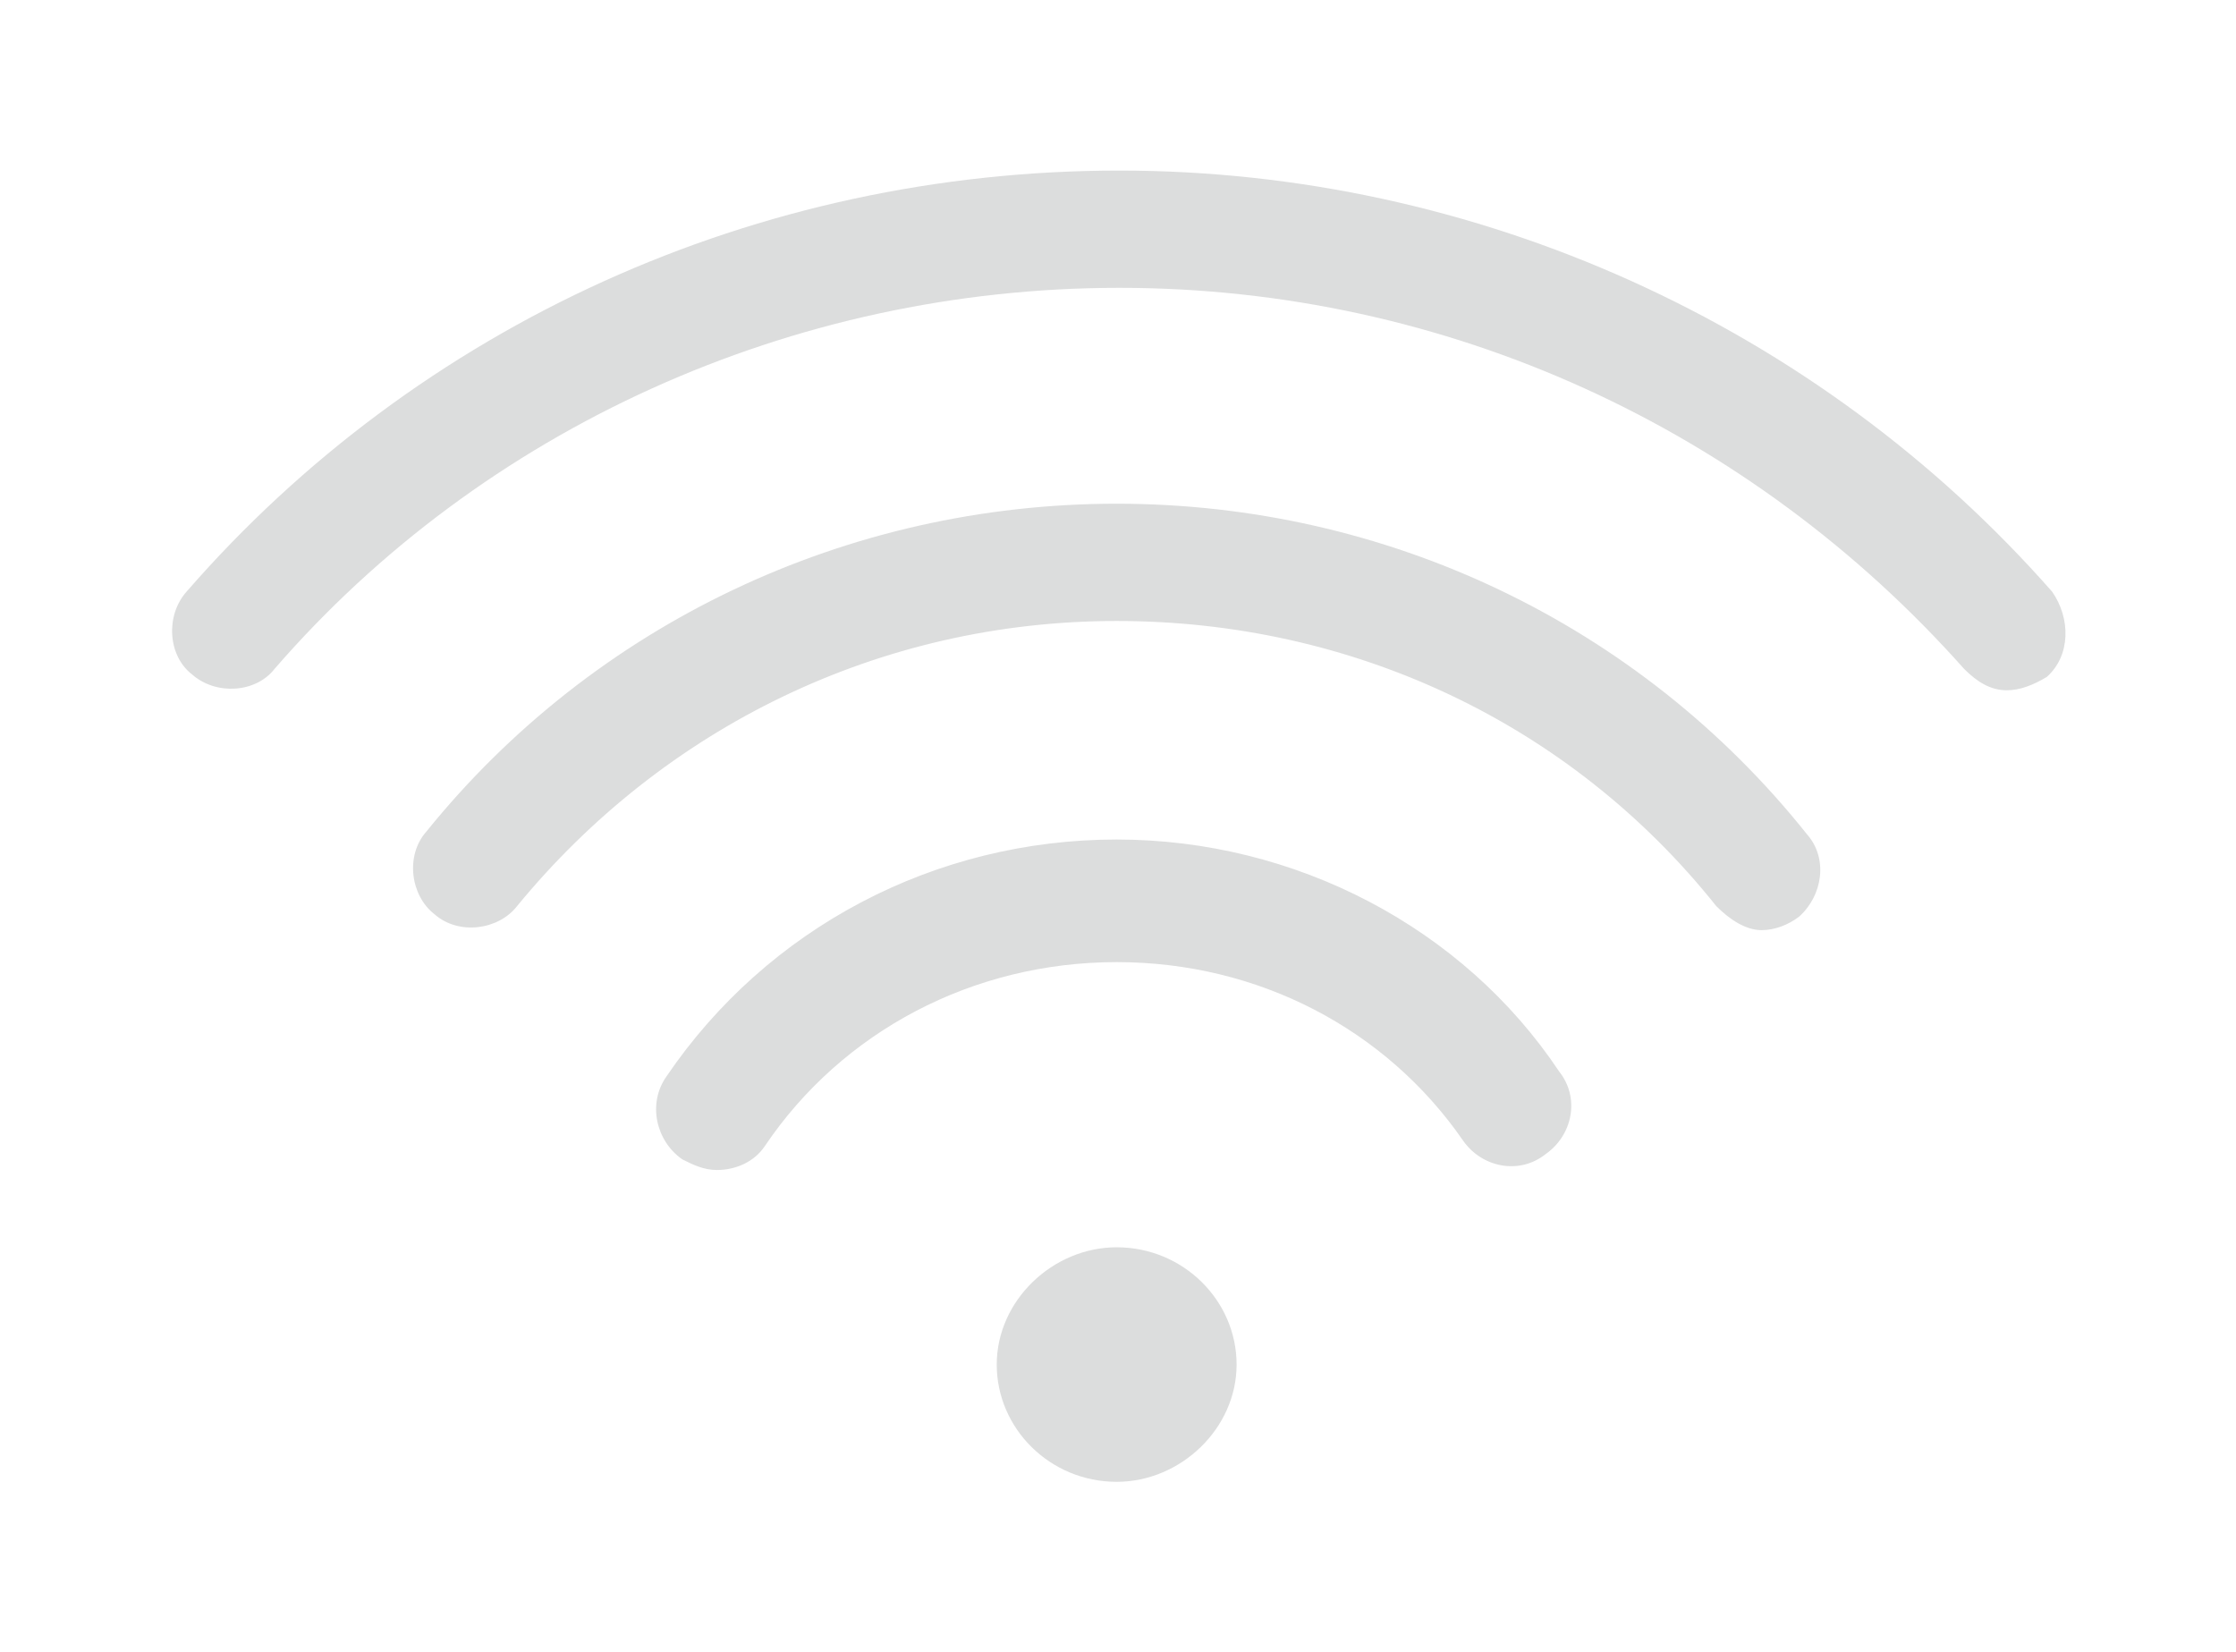 <?xml version="1.0" encoding="utf-8"?>
<!-- Generator: Adobe Illustrator 19.0.0, SVG Export Plug-In . SVG Version: 6.00 Build 0)  -->
<svg version="1.1" id="图层_1" xmlns="http://www.w3.org/2000/svg" xmlns:xlink="http://www.w3.org/1999/xlink" x="0px" y="0px"
	 viewBox="-329 536.6 83.9 62" style="enable-background:new -329 536.6 83.9 62;" xml:space="preserve">
<style type="text/css">
	.st0{fill:#DCDDDD;}
</style>
<g>
	<g>
		<path class="st0" d="M-252,558.8c-8.8-10-21.6-15.8-35-15.8c-13.6,0-26.3,5.8-35,15.8c-0.8,0.9-0.7,2.4,0.2,3.1
			c0.9,0.8,2.4,0.7,3.1-0.2c7.8-9,19.4-14.3,31.7-14.3s23.7,5.3,31.7,14.3c0.5,0.5,1,0.8,1.6,0.8c0.5,0,1-0.2,1.5-0.5
			C-251.3,561.2-251.3,559.8-252,558.8L-252,558.8z M-287.1,555.5c-10.1,0-19.6,4.5-25.9,12.3c-0.8,0.9-0.6,2.4,0.3,3.1
			c0.9,0.8,2.4,0.6,3.1-0.3c5.5-6.7,13.6-10.7,22.5-10.7c8.8,0,17,3.8,22.5,10.7c0.5,0.5,1.1,0.9,1.7,0.9c0.5,0,1-0.2,1.4-0.5
			c0.9-0.8,1.1-2.2,0.3-3.1C-267.5,560-277,555.5-287.1,555.5L-287.1,555.5z M-287.1,568.1c-6.8,0-13.1,3.3-16.9,8.9
			c-0.7,1-0.4,2.4,0.6,3.1c0.4,0.2,0.8,0.4,1.3,0.4c0.7,0,1.4-0.3,1.8-0.9c2.9-4.3,7.8-6.9,13.2-6.9c5.3,0,10.1,2.5,13,6.7
			c0.7,1,2.1,1.3,3.1,0.5c1-0.7,1.3-2.1,0.5-3.1C-274.1,571.4-280.4,568.1-287.1,568.1L-287.1,568.1z M-287.1,583.4
			c-2.4,0-4.5,2-4.5,4.4s2,4.4,4.5,4.4c2.4,0,4.5-2,4.5-4.4S-284.6,583.4-287.1,583.4L-287.1,583.4z"/>
	</g>
</g>
</svg>
